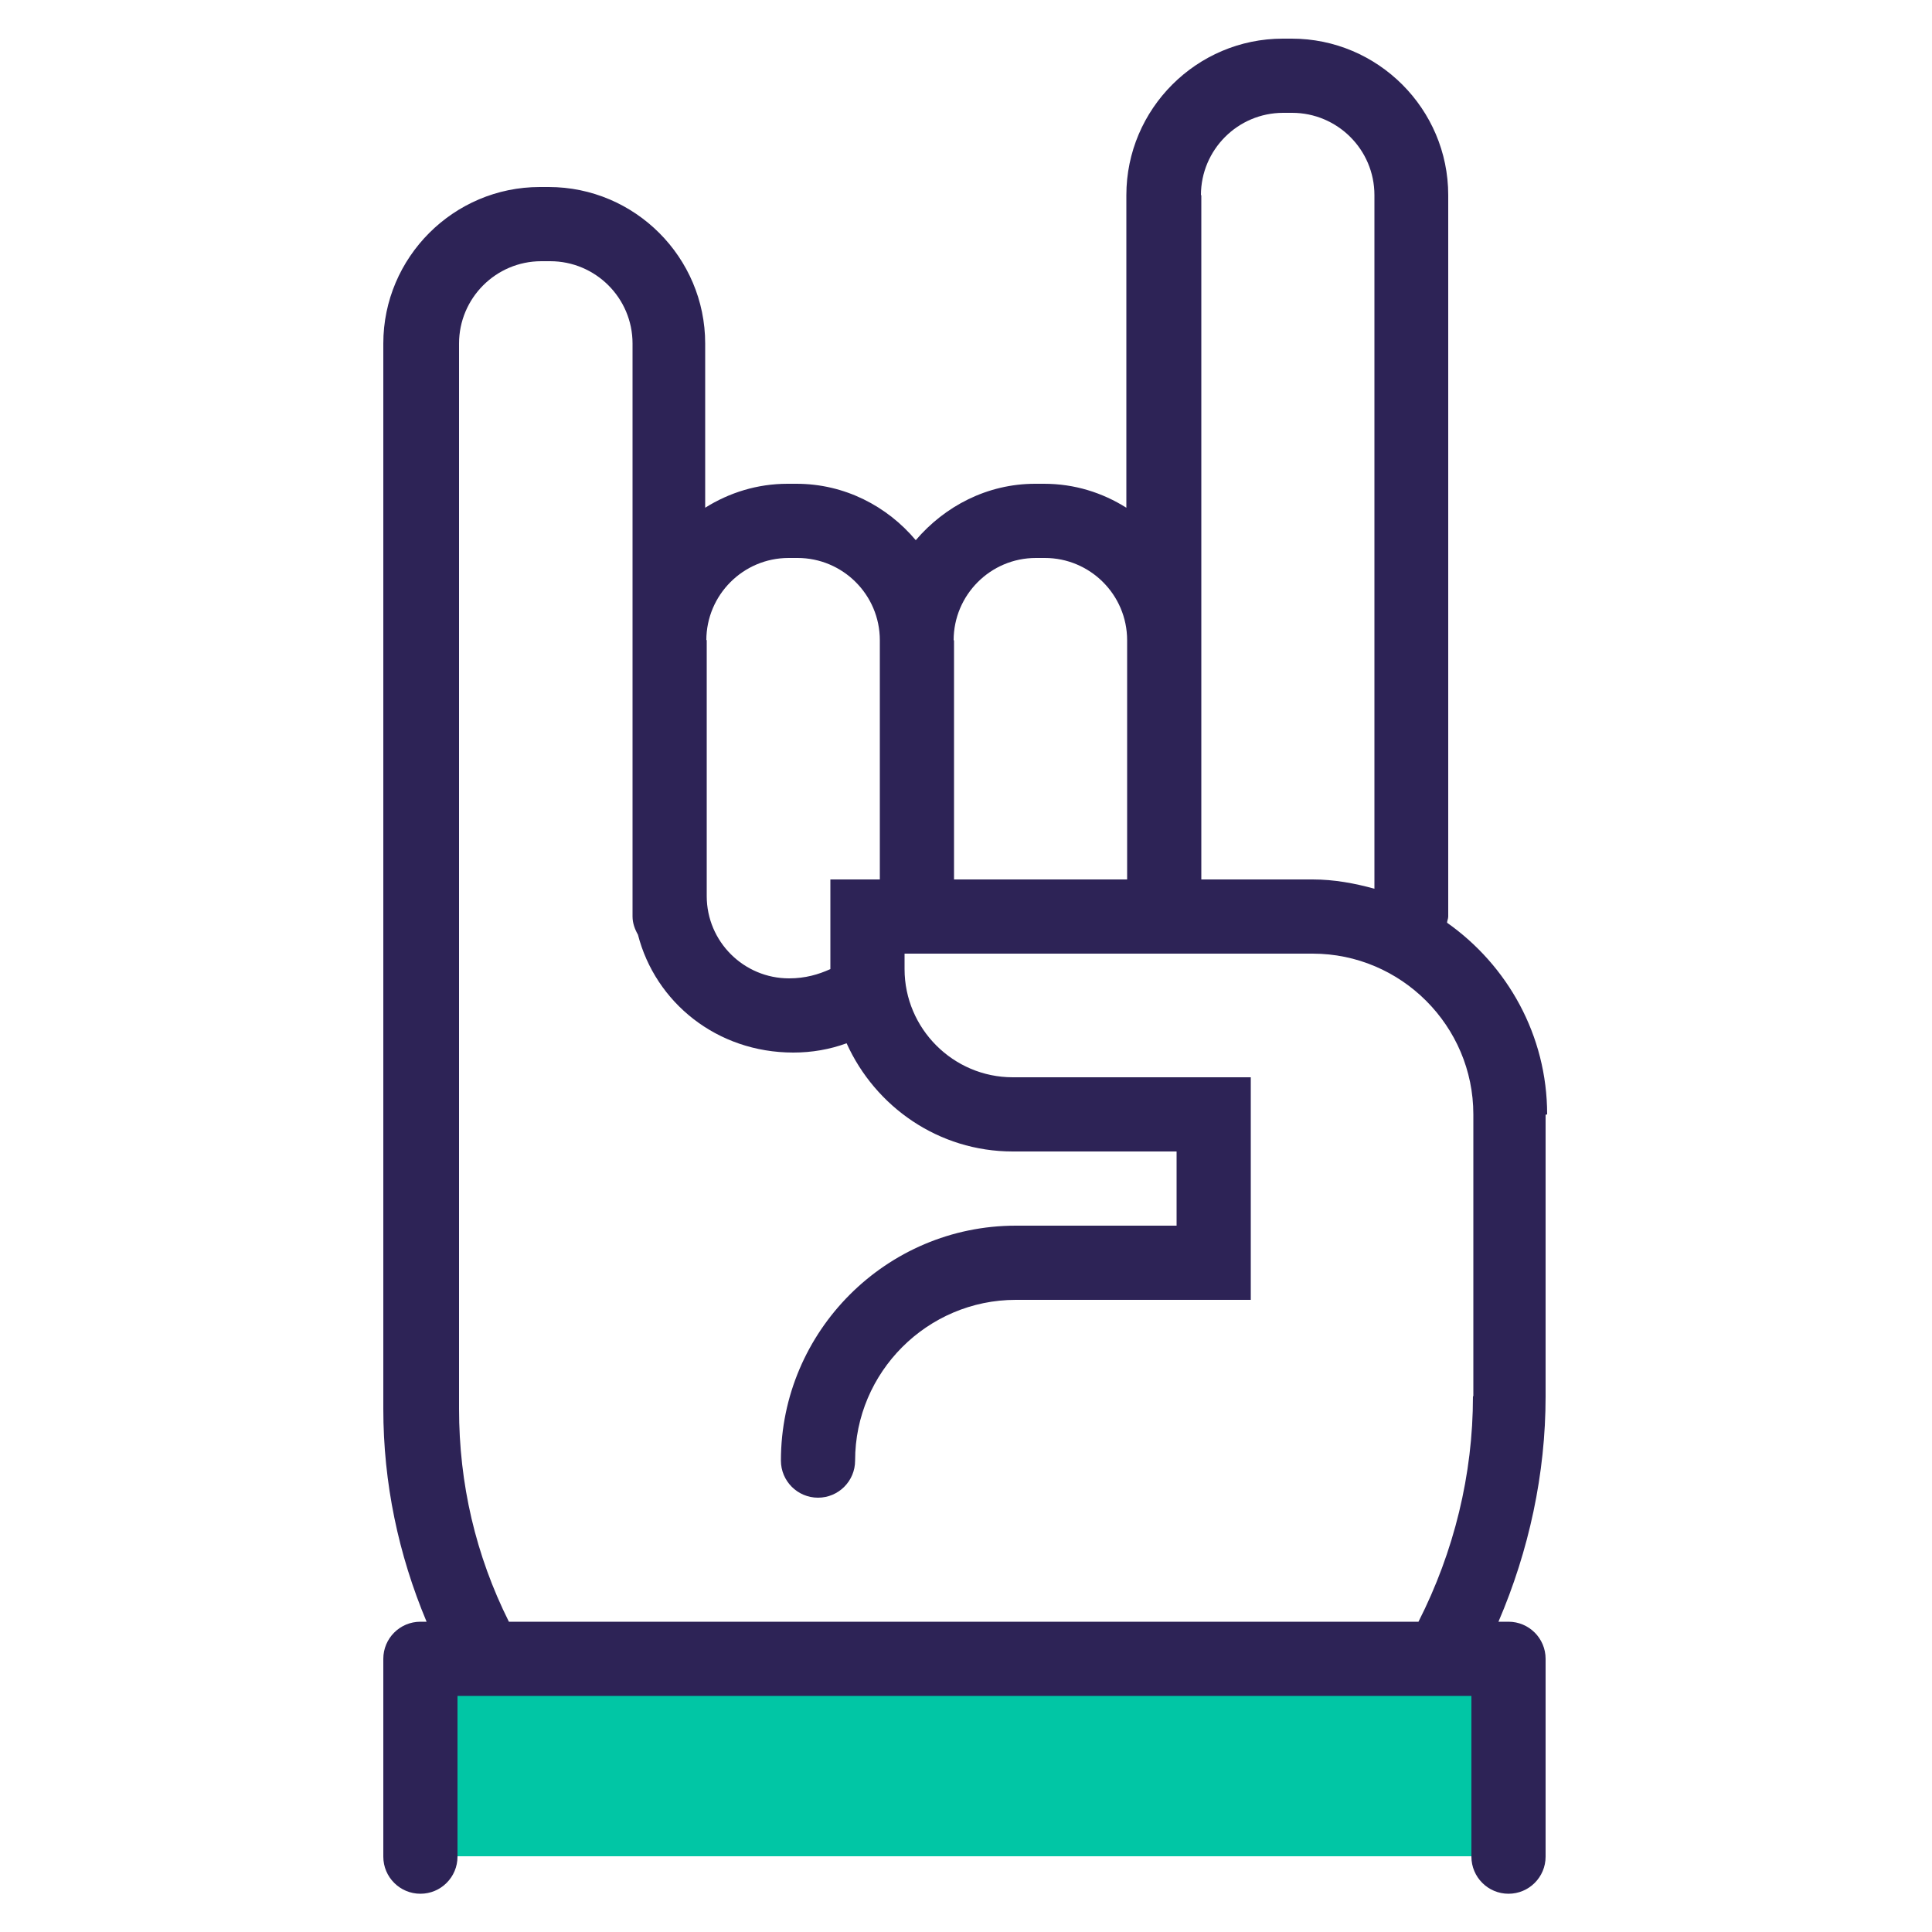 <svg viewBox="0 0 50 50" xmlns="http://www.w3.org/2000/svg"><path d="m10.92 42.92h28.16v5.12h-28.16z" fill="#01c6a5"/><path d="m40.04 28.84c0-2.05-1.03-3.86-2.59-4.96 0-.05.03-.1.03-.16v-18.67c0-2.23-1.82-4.05-4.05-4.05h-.23c-2.23 0-4.05 1.82-4.05 4.05v8.09c-.62-.39-1.34-.62-2.13-.62h-.23c-1.24 0-2.34.58-3.09 1.46-.74-.88-1.84-1.46-3.09-1.46h-.23c-.78 0-1.51.23-2.13.62v-4.25c0-2.23-1.82-4.05-4.05-4.05h-.23c-2.23 0-4.05 1.82-4.05 4.05v27.57c0 1.92.39 3.77 1.12 5.51h-.16c-.53 0-.96.43-.96.96v5.12c0 .53.43.96.96.96s.96-.43.96-.96v-4.16h26.24v4.16c0 .53.43.96.96.96s.96-.43.96-.96v-5.12c0-.53-.43-.96-.96-.96h-.26c.79-1.84 1.22-3.83 1.22-5.83v-7.29zm-8.96-23.79c0-1.17.95-2.13 2.13-2.13h.23c1.17 0 2.13.95 2.13 2.13v17.95c-.51-.14-1.04-.24-1.6-.24h-2.88v-17.71zm-6.4 11.52c0-1.17.95-2.13 2.13-2.13h.23c1.17 0 2.13.95 2.13 2.13v6.19h-4.48v-6.19zm-6.4 0c0-1.17.95-2.13 2.13-2.13h.23c1.17 0 2.13.95 2.13 2.13v6.19h-1.28v2.32c-.31.14-.65.24-1.07.24-1.17 0-2.13-.95-2.13-2.13v-6.63zm19.84 19.57c0 2.02-.49 4.02-1.41 5.83h-23.54c-.86-1.72-1.29-3.57-1.29-5.51v-27.57c0-1.17.95-2.13 2.13-2.13h.23c1.17 0 2.13.95 2.13 2.13v14.83c0 .17.06.33.14.47.45 1.75 2.04 3.05 4.02 3.05.48 0 .94-.08 1.38-.24.74 1.64 2.38 2.8 4.3 2.8h4.24v1.92h-4.16c-3.35 0-6.08 2.73-6.08 6.08 0 .53.43.96.96.96s.96-.43.96-.96c0-2.29 1.87-4.16 4.16-4.16h6.08v-5.76h-6.16c-1.54 0-2.8-1.26-2.8-2.8v-.4h10.56c2.29 0 4.16 1.87 4.16 4.16v7.29z" fill="#2d2356"/></svg>